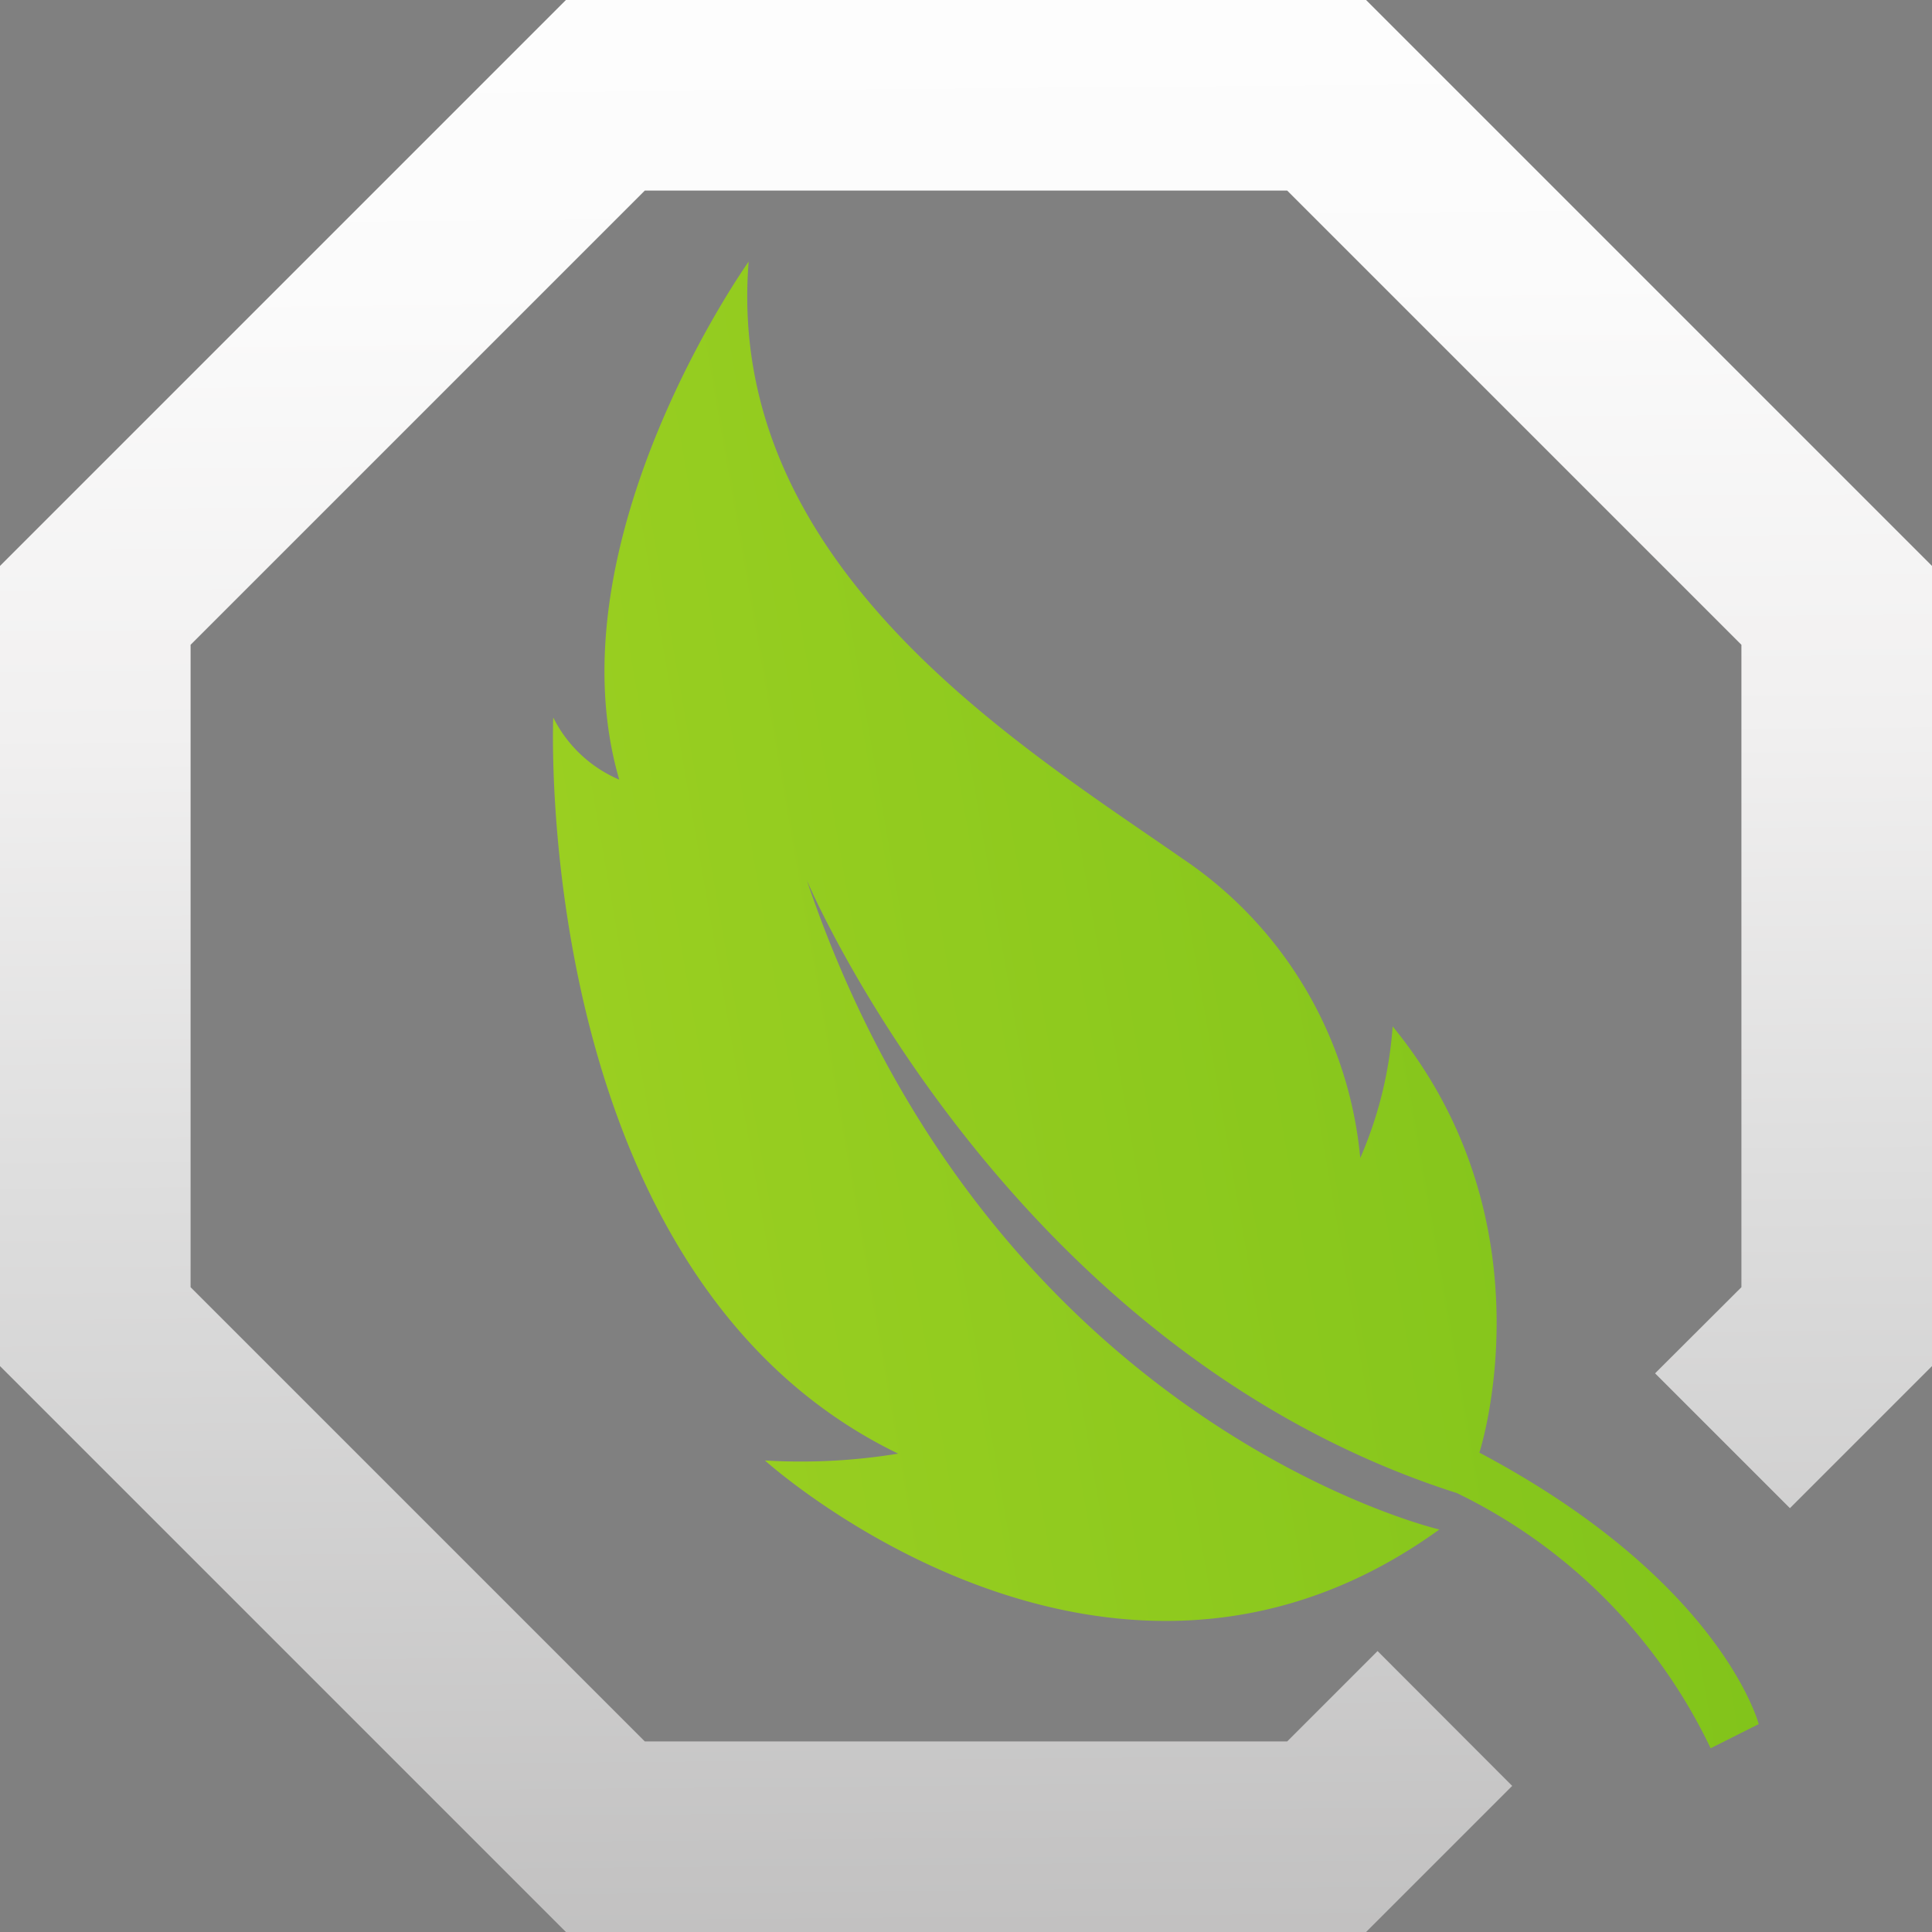 <svg xmlns="http://www.w3.org/2000/svg" xmlns:xlink="http://www.w3.org/1999/xlink" viewBox="0 0 96 96"><rect x="0" y="0" width="96" height="96" fill="#808080" stroke="none"/><defs><style>.cls-1{fill:url(#linear-gradient);}.cls-2{fill:url(#linear-gradient-2);}</style><linearGradient id="linear-gradient" x1="-1005.99" y1="95.55" x2="-954.5" y2="95.55" gradientTransform="translate(1004.67 -210.94) rotate(-9.85)" gradientUnits="userSpaceOnUse"><stop offset="0" stop-color="#9acf21"/><stop offset="1" stop-color="#82c41b"/></linearGradient><linearGradient id="linear-gradient-2" x1="47.4" y1="-19.98" x2="48.9" y2="149.52" gradientUnits="userSpaceOnUse"><stop offset="0.02" stop-color="#fff"/><stop offset="0.05" stop-color="#fff"/><stop offset="0.2" stop-color="#fbfbfb"/><stop offset="0.33" stop-color="#f1f0f0"/><stop offset="0.46" stop-color="#dedede"/><stop offset="0.73" stop-color="#bcbbbb"/><stop offset="0.75" stop-color="#a4a2a2"/><stop offset="0.84" stop-color="#7b7879"/><stop offset="0.96" stop-color="#4c4849"/><stop offset="1" stop-color="#3a3637"/></linearGradient></defs><title>Asset 5</title><g id="Layer_2" data-name="Layer 2"><g id="Layer_1-2" data-name="Layer 1"><path class="cls-1" d="M73.51,72.18S77.22,60.79,69.2,51a19.86,19.86,0,0,1-1.61,6.54,20.15,20.15,0,0,0-8.84-14.88C50.62,37,36,28.09,37.2,13c0,0-9.89,13.88-6.43,25.74a6.51,6.51,0,0,1-3.28-3.09S26.33,63.37,44.63,72.23a29.85,29.85,0,0,1-6.62.34S55,87.94,71.52,76c0,0-22.27-5.2-31.43-32.26,0,0,9.8,23.26,32.3,30.45A27,27,0,0,1,85,86.87l2.39-1.2S85.54,78.56,73.51,72.18Z"/><polygon class="cls-2" points="63.96 86.53 32.04 86.53 9.47 63.96 9.47 32.04 32.04 9.47 63.96 9.47 86.53 32.04 86.53 63.96 82.24 68.24 88.94 74.94 96 67.88 96 28.12 67.88 0 28.12 0 0 28.12 0 67.88 28.12 96 67.88 96 75.14 88.74 68.45 82.04 63.96 86.53"/></g></g></svg>